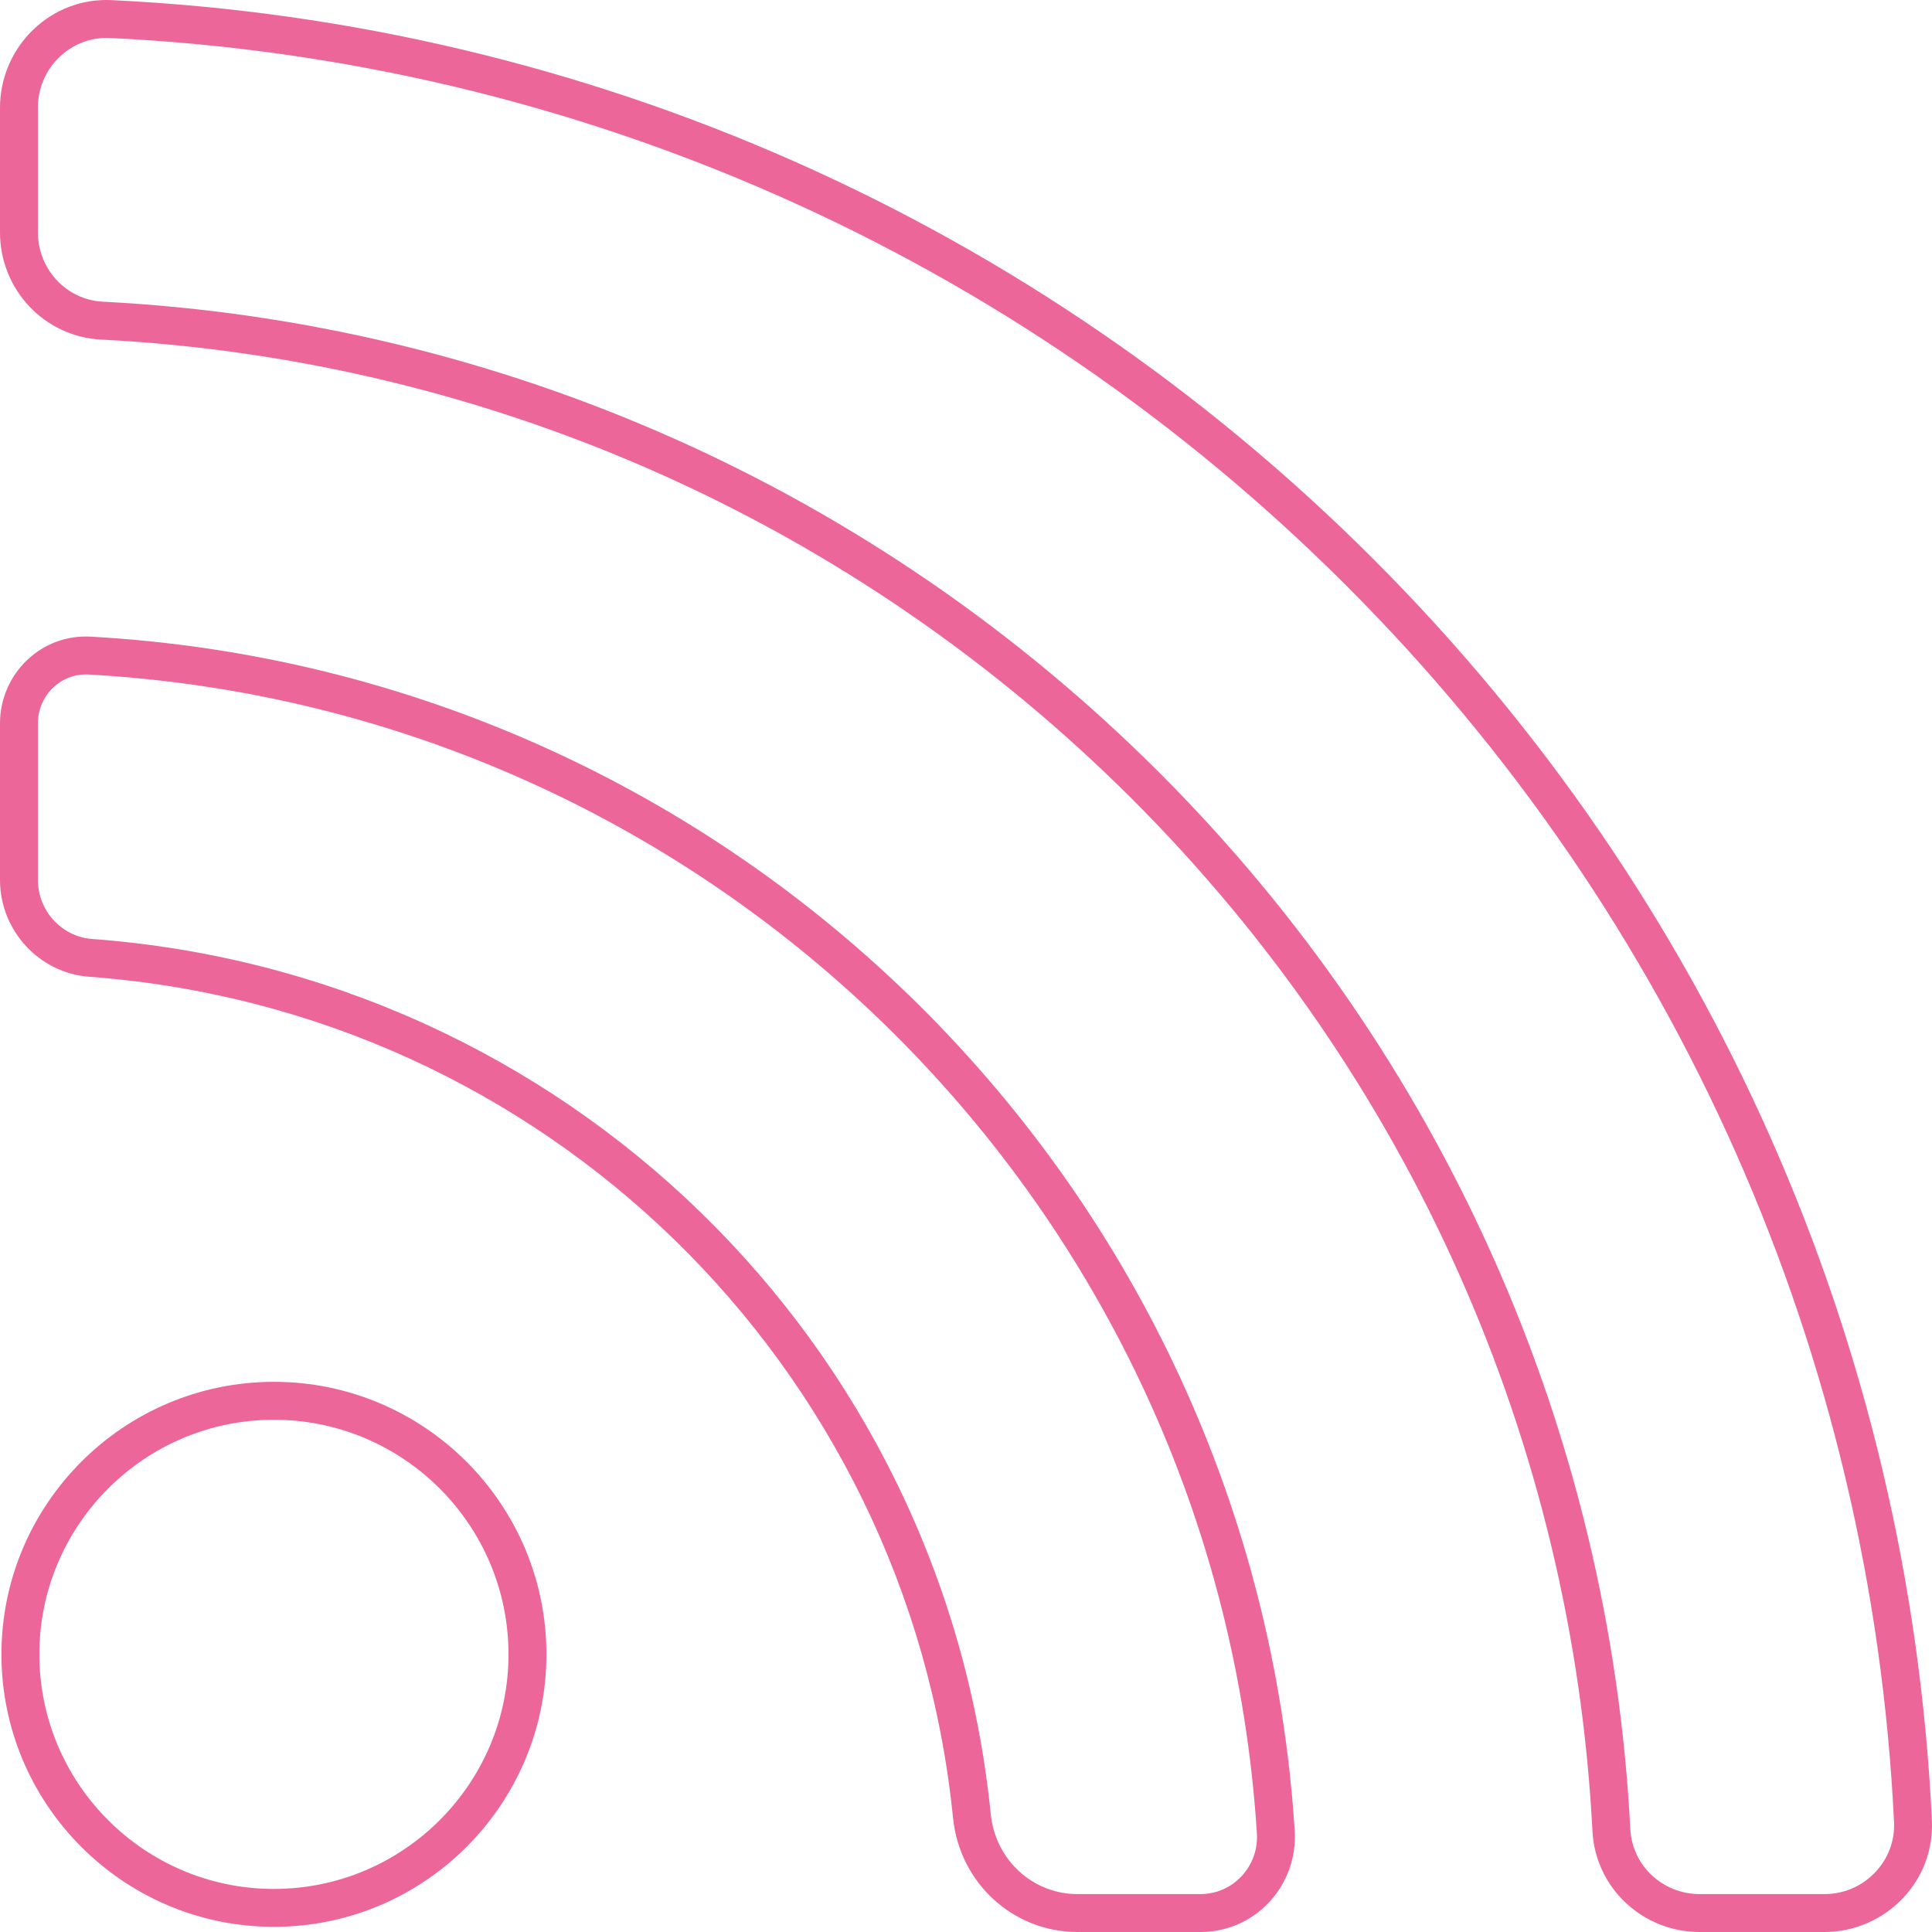 <!-- Generator: Adobe Illustrator 21.0.2, SVG Export Plug-In  -->
<svg version="1.1"
	 xmlns="http://www.w3.org/2000/svg" xmlns:xlink="http://www.w3.org/1999/xlink" xmlns:a="http://ns.adobe.com/AdobeSVGViewerExtensions/3.0/"
	 x="0px" y="0px" width="101.904px" height="101.904px" viewBox="0 0 101.904 101.904"
	 style="enable-background:new 0 0 101.904 101.904;" xml:space="preserve">
<style type="text/css">
	.st0{fill:#ED669A;}
</style>
<defs>
</defs>
<path class="st0" d="M96.231,101.904h-6.58c-3.019,0-5.503-2.338-5.657-5.321c-1.055-20.503-9.67-39.828-24.258-54.416
	C45.148,27.58,25.823,18.965,5.32,17.91C2.337,17.757,0,15.272,0,12.253V5.674c0-1.55,0.643-3.052,1.765-4.122
	c1.123-1.07,2.588-1.621,4.129-1.545c25.099,1.197,48.727,11.663,66.534,29.47c17.807,17.806,28.272,41.435,29.47,66.534
	c0.073,1.54-0.476,3.006-1.546,4.129C99.282,101.261,97.78,101.904,96.231,101.904z M5.623,2C4.699,2,3.825,2.352,3.145,3
	C2.407,3.704,2,4.654,2,5.674v6.579c0,1.953,1.504,3.561,3.423,3.659c20.998,1.081,40.789,9.903,55.728,24.841
	c14.939,14.938,23.761,34.73,24.841,55.728c0.099,1.919,1.706,3.423,3.66,3.423h6.58c1.02,0,1.969-0.407,2.673-1.145
	c0.689-0.723,1.043-1.665,0.996-2.653c-1.174-24.601-11.432-47.761-28.886-65.215S30.399,3.178,5.798,2.004c0,0,0,0,0,0
	C5.74,2.002,5.681,2,5.623,2z M63.313,101.904h-6.482c-3.396,0-6.217-2.586-6.563-6.016C47.855,71.955,28.694,53.295,4.708,51.52
	C2.068,51.325,0,49.082,0,46.414v-8.271c0-1.255,0.523-2.47,1.435-3.333c0.911-0.862,2.098-1.296,3.341-1.23
	c34.038,1.888,61.343,28.966,63.514,62.985c0.089,1.386-0.404,2.759-1.35,3.768C65.99,101.346,64.702,101.904,63.313,101.904z
	 M4.525,35.573c-0.638,0-1.242,0.242-1.715,0.689C2.295,36.749,2,37.434,2,38.143v8.271c0,1.626,1.254,2.993,2.855,3.112
	c24.956,1.847,44.892,21.261,47.403,46.162c0.242,2.404,2.208,4.216,4.573,4.216h6.482c0.83,0,1.601-0.334,2.169-0.94
	c0.578-0.616,0.867-1.423,0.813-2.272C64.188,63.683,37.693,37.409,4.666,35.577l0,0C4.619,35.574,4.572,35.573,4.525,35.573z
	 M14.448,101.631c-7.925,0-14.372-6.448-14.372-14.373c0-7.925,6.447-14.373,14.372-14.373c7.925,0,14.373,6.448,14.373,14.373
	C28.821,95.184,22.373,101.631,14.448,101.631z M14.448,74.886c-6.822,0-12.372,5.551-12.372,12.373
	c0,6.822,5.55,12.373,12.372,12.373c6.823,0,12.373-5.55,12.373-12.373C26.821,80.436,21.271,74.886,14.448,74.886z"/>
</svg>